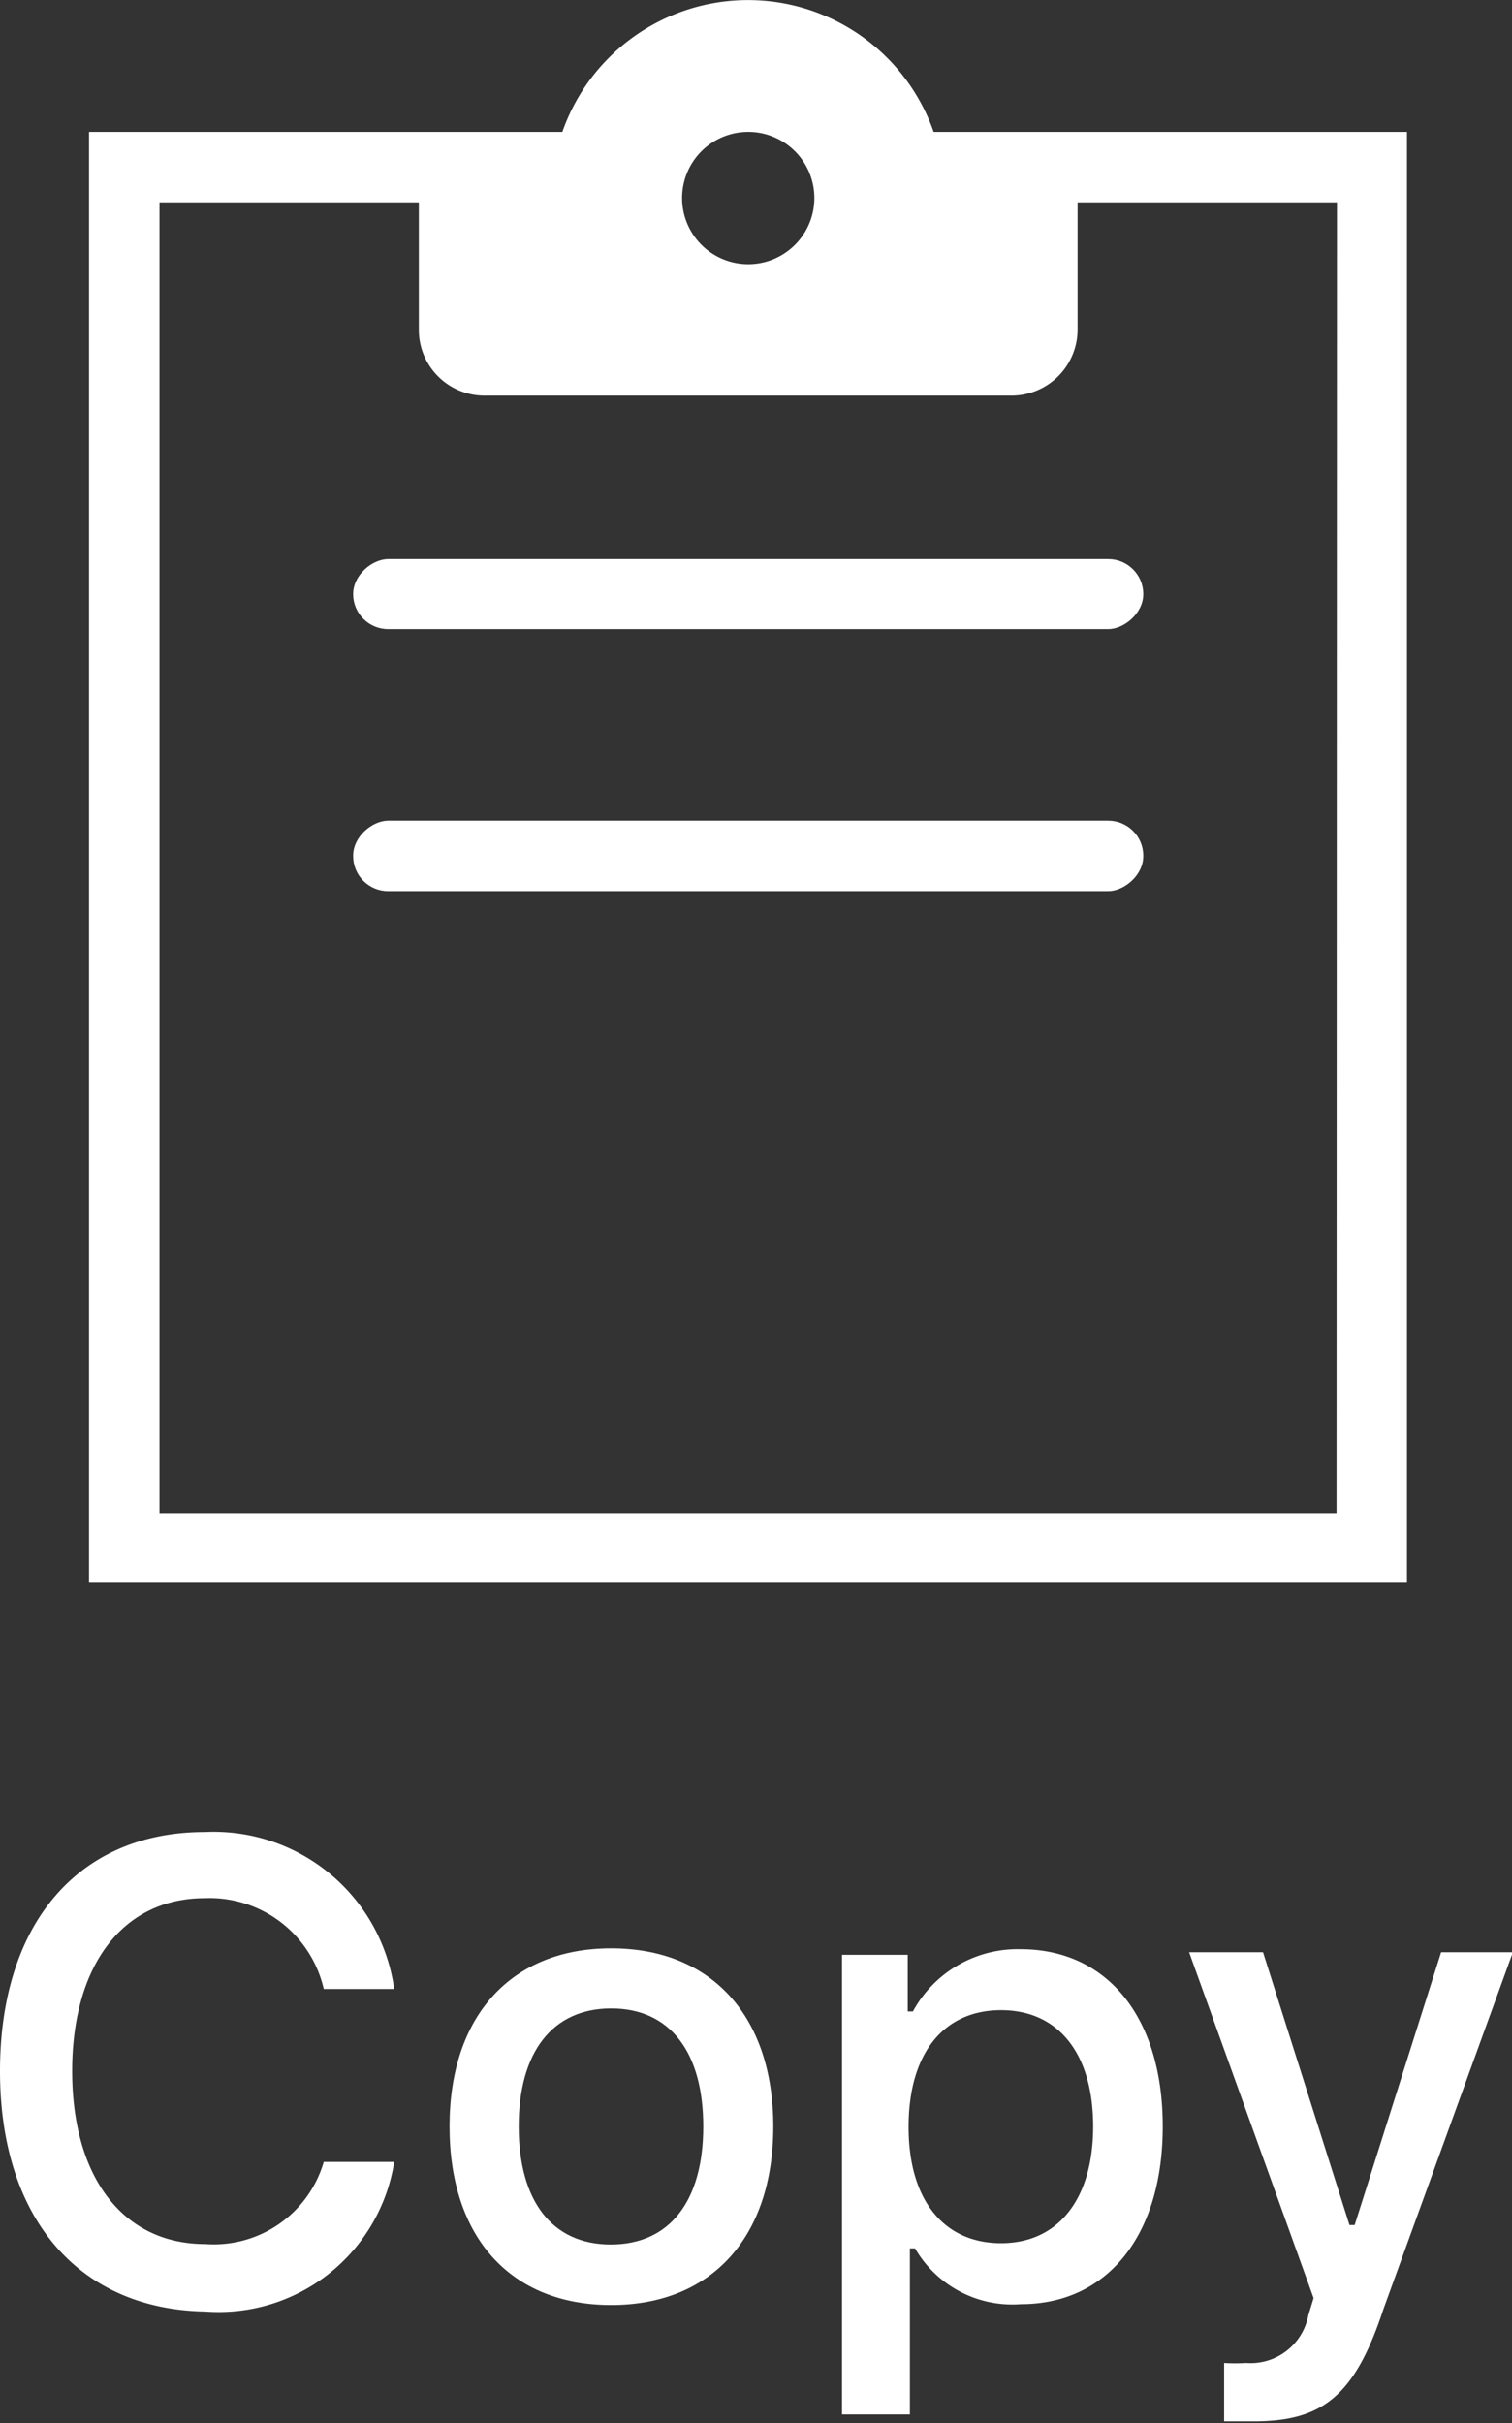 <svg xmlns="http://www.w3.org/2000/svg" viewBox="0 0 34.98 56.04"><rect x="0" y="0" width="34.98" height="56.04" fill="#333333" stroke="none"/><defs><style>.cls-1,.cls-2{fill:#fff;}.cls-2{fill-rule:evenodd;}</style></defs><title>Clipboard OFF</title><g id="Layer_2" data-name="Layer 2"><g id="Layer_1-2" data-name="Layer 1"><path class="cls-1" d="M0,47.9c0-3.42,1.82-5.53,4.74-5.53A4.22,4.22,0,0,1,9.12,46H7.49A2.71,2.71,0,0,0,4.74,43.9c-1.89,0-3.07,1.54-3.07,4s1.18,4,3.08,4A2.65,2.65,0,0,0,7.49,50H9.12a4.11,4.11,0,0,1-4.37,3.46C1.82,53.41,0,51.3,0,47.9Z"/><path class="cls-1" d="M10.4,49.18c0-2.56,1.43-4.12,3.74-4.12s3.75,1.56,3.75,4.12-1.43,4.13-3.75,4.13S10.4,51.75,10.4,49.18Zm5.87,0c0-1.72-.77-2.73-2.13-2.73S12,47.46,12,49.18s.77,2.73,2.13,2.73S16.27,50.91,16.27,49.18Z"/><path class="cls-1" d="M26.9,49.18c0,2.52-1.28,4.11-3.28,4.11A2.6,2.6,0,0,1,21.17,52h-.12v3.84H19.48V45.21H21v1.31h.12a2.76,2.76,0,0,1,2.49-1.44C25.62,45.08,26.9,46.66,26.9,49.18Zm-1.61,0c0-1.68-.8-2.69-2.13-2.69s-2.14,1-2.14,2.7.82,2.69,2.14,2.69S25.29,50.86,25.29,49.18Z"/><path class="cls-1" d="M28.32,56V54.65a4.24,4.24,0,0,0,.51,0,1.36,1.36,0,0,0,1.44-1.11l.12-.39-2.88-8h1.71l2,6.31h.12l2-6.31H35l-3,8.27C31.34,55.42,30.59,56,29,56,28.84,56,28.47,56,28.32,56Z"/><g id="Icon_Clipboard" data-name="Icon Clipboard"><path class="cls-2" d="M21.6,3.05a4.55,4.55,0,0,0-8.59,0H2.06V36.59H32.55V3.05Zm-4.3,0a1.53,1.53,0,1,1-1.52,1.52A1.53,1.53,0,0,1,17.3,3.05ZM30.92,35,3.69,35V4.68h6V7.62A1.52,1.52,0,0,0,11.2,9.15H23.4a1.53,1.53,0,0,0,1.53-1.53V4.68l6,0Z"/></g><rect class="cls-1" x="16.5" y="4.6" width="1.62" height="18.28" rx="0.81" ry="0.81" transform="matrix(0, 1, -1, 0, 31.05, -3.57)"/><rect class="cls-1" x="16.5" y="10.64" width="1.63" height="18.28" rx="0.81" ry="0.81" transform="matrix(0, 1, -1, 0, 37.09, 2.48)"/></g></g></svg>
